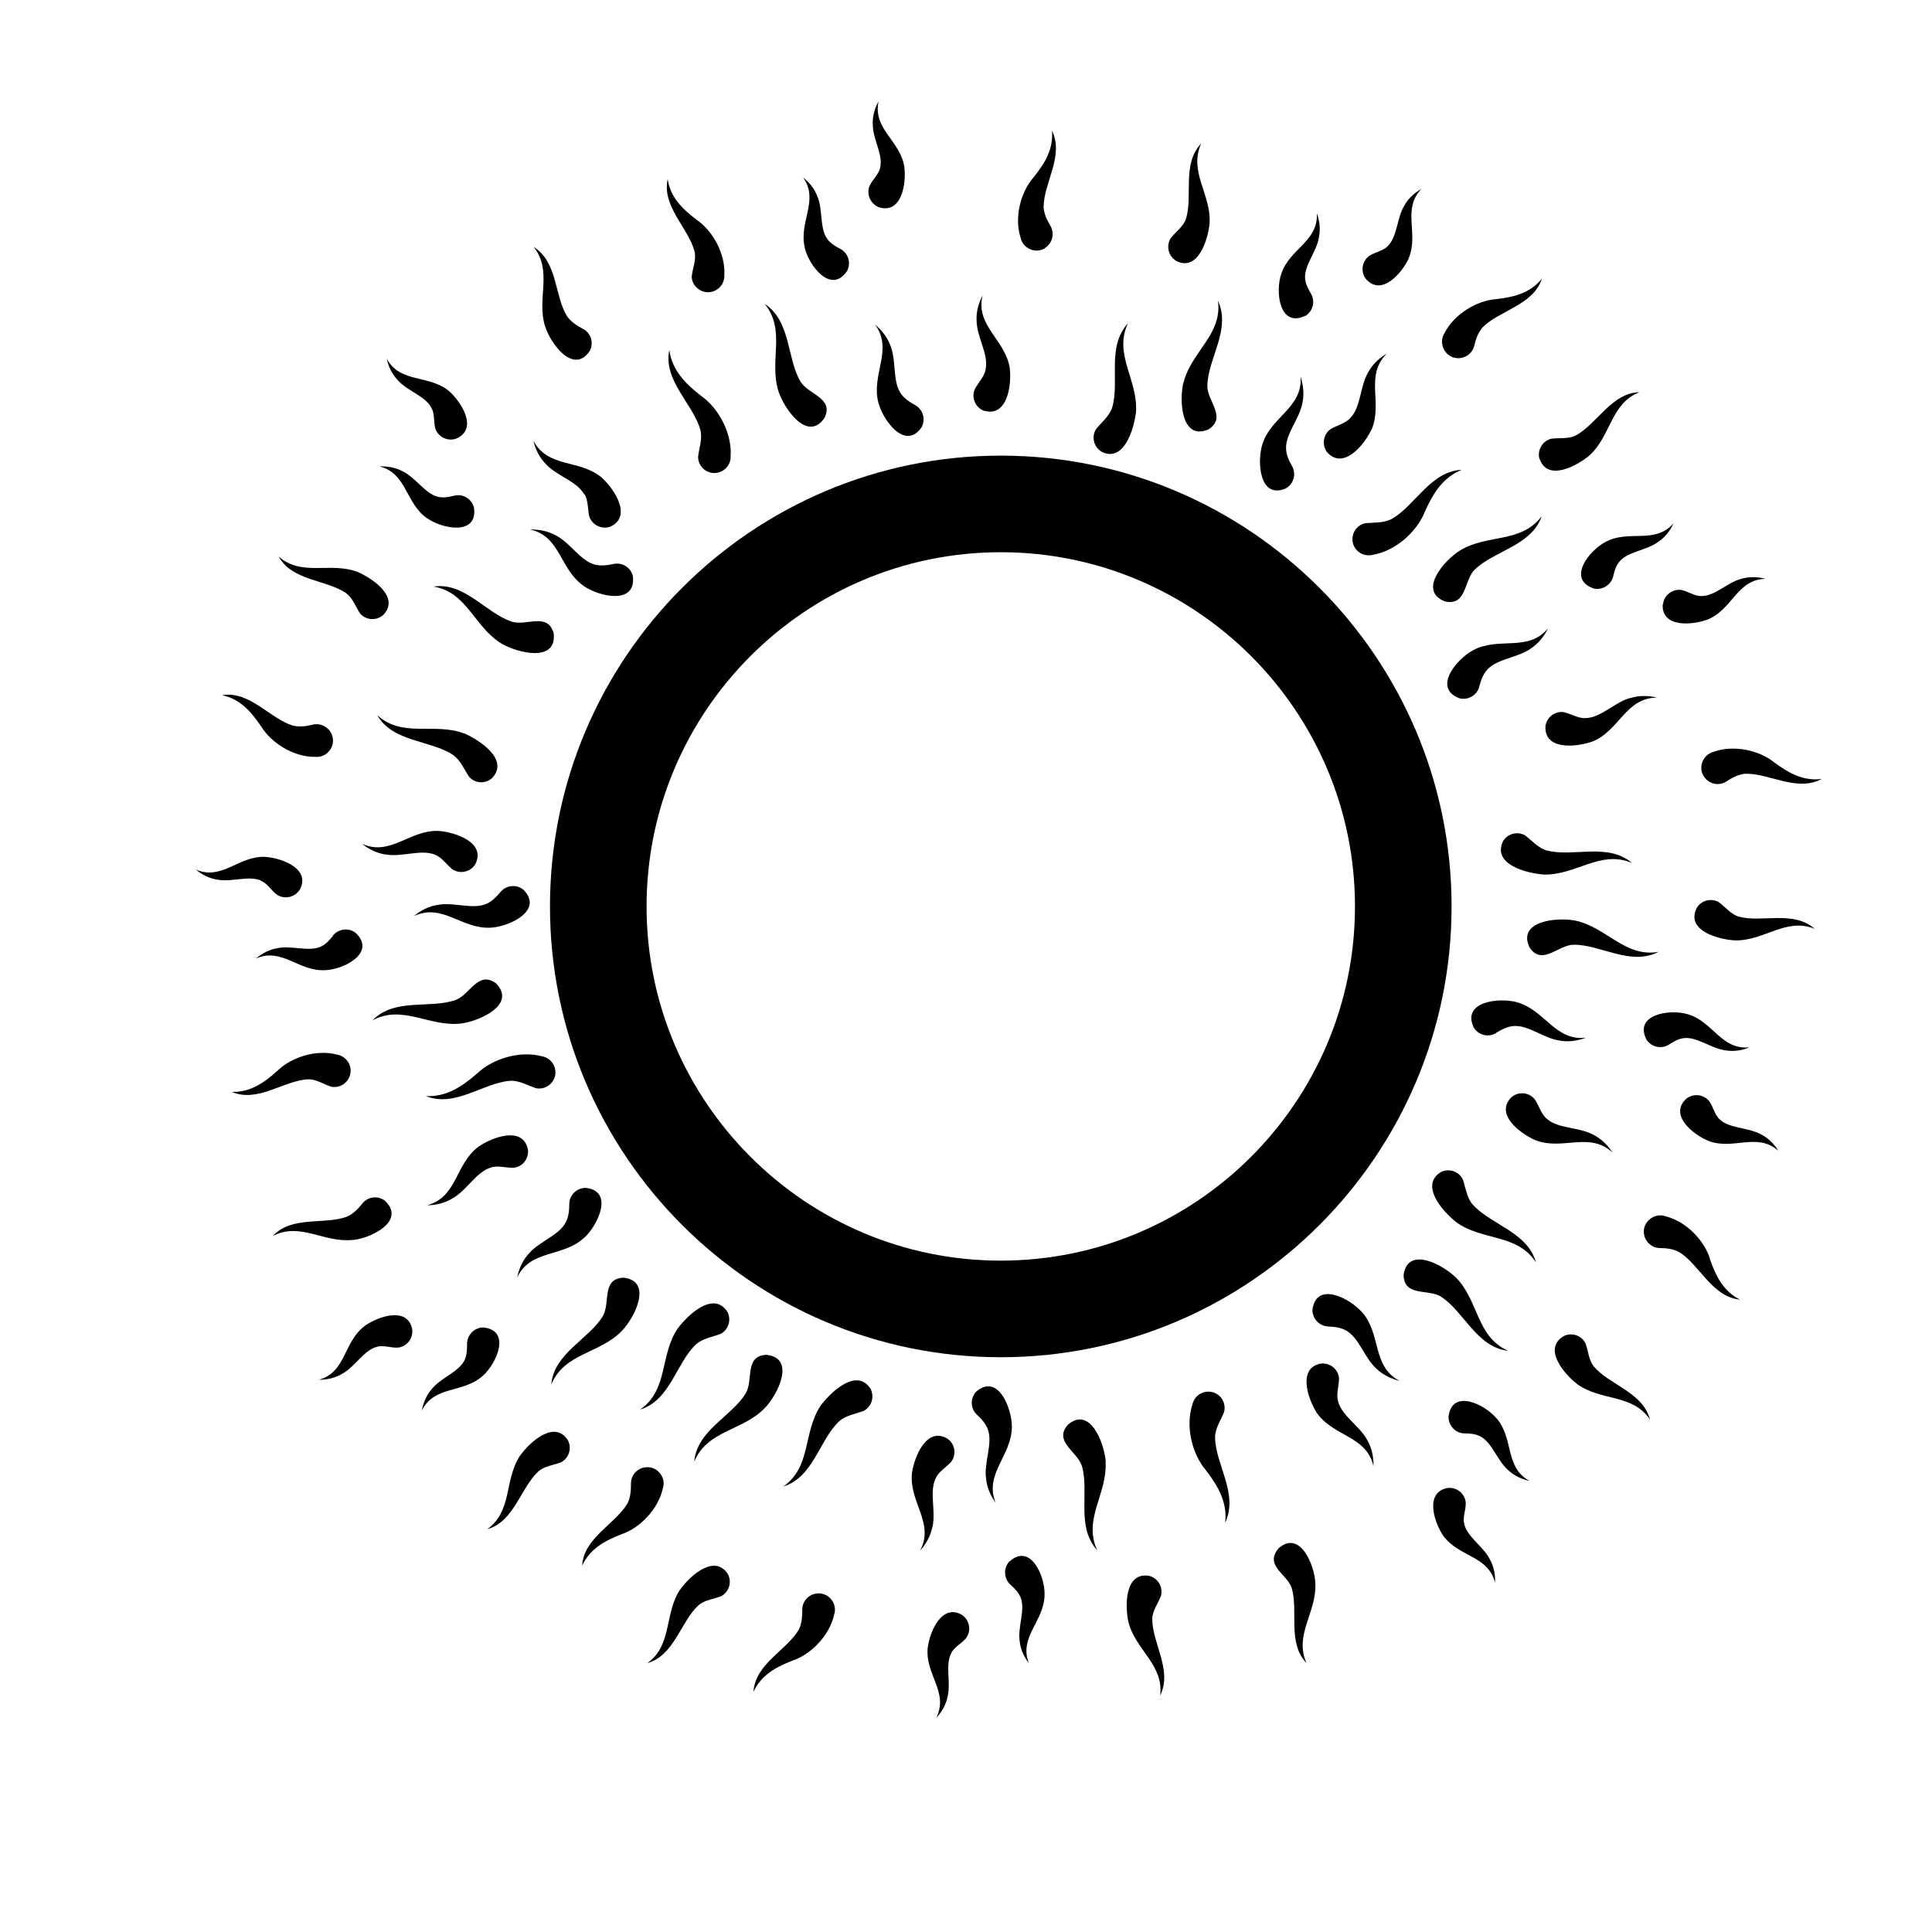 <?xml version="1.0" encoding="UTF-8"?>
<svg id="expanded" xmlns="http://www.w3.org/2000/svg" viewBox="0 0 120 120">
  <defs>
    <style>
      .cls-1 {
        stroke-width: 0px;
      }
    </style>
  </defs>
  <path class="cls-1" d="m90.16,56.3c0-15.44-12.56-28-28-28s-28,12.56-28,28,12.56,28,28,28,28-12.56,28-28Zm-50,0c0-12.13,9.87-22,22-22s22,9.87,22,22-9.87,22-22,22-22-9.87-22-22Z"/>
  <path class="cls-1" d="m57.92,94.83c.22-.97-.21-2.16.19-2.99.18-.44.67-.7.99-1.07.32-.46.21-1.09-.25-1.41-1.29-.77-2.06,1.1-2.21,2.15-.18,1.8,1.42,3.08.51,4.8.36-.39.65-.9.76-1.47Z"/>
  <path class="cls-1" d="m62.85,88.62c0-1.15-.86-3.35-2.22-2.18-.38.41-.36,1.05.05,1.43.31.29.56.58.68.92.31.87-.24,2.01-.12,3,.05.59.29,1.12.6,1.55-.73-1.8,1-2.91,1.01-4.72Z"/>
  <path class="cls-1" d="m68.68,90.8c-.08-1.13-.96-3.51-2.36-2.3-.9,1.04.61,1.67.88,2.56.47,1.63-.38,3.76.95,5.23-.9-1.94.64-3.5.52-5.5Z"/>
  <path class="cls-1" d="m76.03,87.7c.14-.54-.18-1.09-.72-1.23-.55-.14-1.11.19-1.24.74-.45,1.35-.05,3.07.83,4.11.75.98,1.34,1.97,1.2,3.25.84-1.78-.6-3.59-.63-5.28,0-.57.34-1.05.56-1.58Z"/>
  <path class="cls-1" d="m57.62,102.36c-.16,1.65,1.33,2.76.53,4.34.33-.35.61-.8.71-1.33.21-.86-.16-1.96.22-2.68.17-.39.66-.61.94-.96.32-.46.2-1.1-.26-1.42-1.25-.74-2.01,1.01-2.14,2.05Z"/>
  <path class="cls-1" d="m62.68,97c-.37.42-.33,1.06.09,1.44.28.24.5.49.62.78.31.76-.18,1.81-.06,2.69.05.53.28,1.01.57,1.39-.63-1.65.97-2.6.98-4.26.03-1.16-.89-3.24-2.19-2.04Z"/>
  <path class="cls-1" d="m79.39,96.2c-.84,1.04.52,1.56.83,2.4.45,1.44-.29,3.41.93,4.7-.79-1.77.64-3.14.55-4.97-.05-1.13-.97-3.36-2.31-2.14Z"/>
  <path class="cls-1" d="m72.11,99.11c.14-.54-.19-1.09-.73-1.23-1.51-.26-1.51,1.81-1.3,2.84.44,1.77,2.21,2.66,1.98,4.59.78-1.58-.5-3.25-.49-4.76.01-.52.36-.95.54-1.43Z"/>
  <path class="cls-1" d="m83.12,87.06c-.15-.45.05-.97.05-1.46-.06-.56-.55-.96-1.11-.91-1.48.26-.84,2.17-.27,3.07,1.04,1.48,3.09,1.41,3.52,3.31.01-.53-.09-1.11-.38-1.61-.46-.88-1.57-1.5-1.81-2.39Z"/>
  <path class="cls-1" d="m84.62,81.53c-.75-.88-2.84-1.98-3.1-.2-.02.56.41,1.03.97,1.06.42.02.8.07,1.12.25.8.45,1.13,1.68,1.86,2.35.42.41.95.66,1.47.78-1.73-.89-1.14-2.86-2.31-4.24Z"/>
  <path class="cls-1" d="m93.65,83.89c-1.95-.88-1.8-3.07-3.19-4.51-.8-.8-3.01-2.03-3.28-.2.02,1.39,1.54.85,2.34,1.37,1.41.92,2.2,3.12,4.14,3.35Z"/>
  <path class="cls-1" d="m91.47,74.82c-.36-.43-.43-1.02-.61-1.56-.24-.5-.85-.71-1.35-.47-1.36.82.1,2.46.95,3.13,1.63,1.17,3.78.69,4.94,2.49-.51-1.88-2.81-2.34-3.92-3.59Z"/>
  <path class="cls-1" d="m90.95,94.66c-.12-.41.11-.89.09-1.34-.06-.56-.56-.96-1.12-.9-1.43.25-.87,2.08-.29,2.95.96,1.35,2.81,1.23,3.23,2.94.02-.48-.06-1-.33-1.47-.4-.79-1.4-1.38-1.58-2.17Z"/>
  <path class="cls-1" d="m92.96,88.11c-.74-.9-2.78-1.88-2.99-.11,0,.56.44,1.03,1,1.03.37,0,.7.04.98.19.73.38,1.04,1.49,1.71,2.08.39.37.87.58,1.34.68-1.55-.84-.96-2.6-2.03-3.87Z"/>
  <path class="cls-1" d="m106.22,78.22c-.35-1.18-1.5-2.36-2.76-2.67-.64-.24-1.36.26-1.36.94,0,.56.44,1.02,1,1.03.44,0,.84.06,1.2.25,1.27.79,2.04,2.79,3.77,2.95-1.04-.53-1.48-1.44-1.86-2.5Z"/>
  <path class="cls-1" d="m99,84.88c-.33-.4-.34-.95-.52-1.44-.25-.5-.86-.7-1.36-.45-1.31.78.03,2.36.87,3,1.49,1.05,3.42.58,4.49,2.18-.42-1.68-2.51-2.15-3.48-3.29Z"/>
  <path class="cls-1" d="m95.39,70.83c1.69.64,3.34-.57,4.77.76-.29-.45-.69-.86-1.22-1.12-.88-.47-2.14-.36-2.84-.96-.37-.28-.5-.83-.78-1.24-.36-.43-1-.49-1.43-.13-1.08,1.05.52,2.27,1.5,2.69Z"/>
  <path class="cls-1" d="m92.93,64.15c.36-.22.7-.39,1.07-.42.92-.08,1.88.76,2.86.9.58.11,1.15.01,1.65-.18-1.93.23-2.55-1.72-4.29-2.2-1.11-.31-3.46-.04-2.68,1.58.3.48.92.62,1.4.33Z"/>
  <path class="cls-1" d="m103.02,59.12c-2.1.37-3.22-1.53-5.18-1.94-1.11-.22-3.64.01-2.83,1.68.78,1.14,1.76-.16,2.71-.18,1.7-.03,3.53,1.35,5.3.44Z"/>
  <path class="cls-1" d="m96.11,52.84c-.54-.15-.93-.6-1.38-.95-.48-.28-1.1-.11-1.38.37-.67,1.44,1.47,1.98,2.54,2.06,2,.05,3.51-1.55,5.48-.72-1.52-1.28-3.62-.35-5.26-.77Z"/>
  <path class="cls-1" d="m109.36,70.45c-.78-.43-1.93-.35-2.53-.91-.33-.27-.41-.8-.68-1.16-.37-.43-1.01-.48-1.44-.11-1.04,1.01.45,2.2,1.42,2.6,1.55.58,3.01-.56,4.33.61-.25-.41-.62-.79-1.09-1.03Z"/>
  <path class="cls-1" d="m103.68,64.87c.31-.2.6-.36.91-.39.81-.1,1.7.65,2.58.76.53.09,1.05,0,1.49-.19-1.76.18-2.26-1.61-3.85-2.06-1.11-.33-3.35.02-2.54,1.59.31.47.94.6,1.41.29Z"/>
  <path class="cls-1" d="m106.43,46.7c-.66.16-.98.98-.59,1.54.31.47.94.6,1.4.29.36-.24.73-.42,1.13-.47,1.51-.06,3.22,1.16,4.78.32-1.15.15-2.04-.36-2.94-1.02-.96-.78-2.56-1.11-3.78-.66Z"/>
  <path class="cls-1" d="m107.99,56.93c-.49-.15-.82-.59-1.24-.9-.49-.27-1.11-.1-1.38.39-.65,1.39,1.35,1.93,2.4,1.99,1.83.03,3.15-1.44,4.94-.72-1.32-1.17-3.27-.36-4.73-.76Z"/>
  <path class="cls-1" d="m101.26,43.35c-.96.26-1.8,1.21-2.73,1.25-.47.05-.93-.26-1.41-.37-.56-.07-1.06.33-1.13.89-.07,1.5,1.94,1.29,2.94.93,1.67-.69,2.04-2.71,3.99-2.72-.52-.13-1.1-.15-1.66.03Z"/>
  <path class="cls-1" d="m91.88,42.64c.11-.41.24-.76.49-1.04.62-.69,1.89-.74,2.7-1.31.49-.32.85-.78,1.08-1.26-1.24,1.49-3.04.5-4.64,1.35-1.02.54-2.55,2.34-.87,2.99.54.14,1.1-.18,1.24-.72Z"/>
  <path class="cls-1" d="m91.6,35.38c1.2-1.18,3.52-1.47,4.16-3.32-1.28,1.71-3.39,1.09-5.09,2.14-.96.6-2.64,2.5-.91,3.16,1.36.28,1.16-1.32,1.84-1.99Z"/>
  <path class="cls-1" d="m86.43,32.24c-.5.26-1.09.2-1.65.26-.54.13-.88.68-.75,1.22.13.55.69.88,1.24.74,1.4-.24,2.73-1.41,3.23-2.68.51-1.13,1.1-2.11,2.29-2.6-1.95.09-2.89,2.24-4.36,3.06Z"/>
  <path class="cls-1" d="m103.27,37.55c-.06,1.45,1.84,1.29,2.82.92,1.53-.64,1.8-2.48,3.57-2.52-.46-.12-.99-.15-1.5,0-.86.22-1.64,1.07-2.46,1.07-.43.03-.85-.3-1.29-.38-.56-.06-1.06.34-1.12.9Z"/>
  <path class="cls-1" d="m98.97,36.55c.55.13,1.1-.21,1.23-.76.08-.36.19-.67.39-.91.52-.63,1.68-.69,2.4-1.22.45-.3.76-.72.96-1.16-1.16,1.33-2.75.38-4.21,1.15-1.03.53-2.44,2.31-.76,2.9Z"/>
  <path class="cls-1" d="m90.35,22.22c.54.13,1.09-.21,1.22-.75.1-.43.24-.8.5-1.12,1.04-1.07,3.17-1.39,3.7-3.04-.74.9-1.73,1.14-2.84,1.27-1.23.09-2.62.95-3.21,2.11-.37.57-.04,1.38.62,1.53Z"/>
  <path class="cls-1" d="m95.62,28.48c.48,1.45,2.31.48,3.11-.2,1.35-1.23,1.3-3.21,3.1-3.92-1.73.04-2.65,1.99-3.96,2.69-.46.23-1,.13-1.52.2-.54.14-.87.69-.74,1.23Z"/>
  <path class="cls-1" d="m85.19,26.69c.71-1.66-.44-3.36.95-4.73-.46.27-.89.66-1.17,1.18-.5.86-.44,2.13-1.08,2.8-.3.36-.85.47-1.27.73-.44.34-.53.98-.19,1.42,1,1.12,2.29-.43,2.75-1.4Z"/>
  <path class="cls-1" d="m79.87,30.33c.49-.28.66-.89.38-1.38-.21-.37-.36-.72-.37-1.08-.04-.92.83-1.85,1.01-2.82.13-.57.06-1.15-.11-1.66.15,1.94-1.83,2.48-2.37,4.2-.35,1.1-.18,3.46,1.47,2.74Z"/>
  <path class="cls-1" d="m73.5,23.77c-.26,1.1-.14,3.63,1.56,2.9,1.17-.74-.09-1.76-.07-2.71.03-1.69,1.49-3.49.66-5.28.28,2.12-1.66,3.15-2.14,5.09Z"/>
  <path class="cls-1" d="m68.4,28.05c1.41.72,2.03-1.39,2.16-2.46.13-2-1.41-3.57-.5-5.51-1.34,1.46-.5,3.6-.98,5.23-.18.54-.64.9-1,1.34-.3.47-.15,1.1.32,1.39Z"/>
  <path class="cls-1" d="m87.5,16.03c.64-1.53-.44-3.03.79-4.3-.42.24-.82.58-1.07,1.05-.46.76-.43,1.91-1.01,2.49-.28.32-.81.38-1.19.64-.44.35-.52.99-.17,1.43.97,1.08,2.22-.36,2.66-1.31Z"/>
  <path class="cls-1" d="m81.07,19.63c.48-.29.64-.92.35-1.4-.19-.32-.33-.61-.36-.93-.06-.82.72-1.67.86-2.55.11-.52.04-1.05-.13-1.5.1,1.76-1.7,2.19-2.21,3.77-.38,1.1-.12,3.35,1.48,2.6Z"/>
  <path class="cls-1" d="m64.89,15.41c.48-.29.63-.91.35-1.39-.23-.37-.39-.74-.42-1.15,0-1.51,1.29-3.17.52-4.76.1,1.16-.44,2.02-1.14,2.9-.82.93-1.21,2.52-.81,3.75.13.67.94,1.02,1.51.66Z"/>
  <path class="cls-1" d="m73.04,16.2c1.36.7,1.98-1.27,2.09-2.32.11-1.82-1.32-3.2-.52-4.97-1.22,1.28-.5,3.26-.95,4.69-.17.49-.63.79-.95,1.2-.29.48-.14,1.1.33,1.39Z"/>
  <path class="cls-1" d="m61.12,25.51c1.45.42,1.72-1.58,1.6-2.64-.28-1.79-2.15-2.63-1.69-4.52-.25.47-.41,1.03-.37,1.62.03.99.75,2.04.56,2.95-.06.47-.47.84-.69,1.29-.2.52.07,1.11.59,1.31Z"/>
  <path class="cls-1" d="m55.32,21.51c-.19-.56-.56-1.01-.97-1.35,1.15,1.56-.24,3.07.2,4.82.28,1.12,1.67,3.03,2.69,1.56.27-.49.09-1.11-.4-1.38-.37-.2-.68-.42-.89-.72-.52-.76-.27-2.01-.63-2.93Z"/>
  <path class="cls-1" d="m48.36,24.33c.36,1.07,1.8,3.16,2.85,1.63.61-1.24-1-1.45-1.49-2.26-.86-1.45-.58-3.75-2.23-4.83,1.36,1.65.25,3.55.87,5.46Z"/>
  <path class="cls-1" d="m43.55,24.59c-.98-.76-1.79-1.57-1.98-2.85-.38,1.92,1.48,3.34,1.93,4.96.14.55-.07,1.1-.14,1.67,0,.56.45,1.01,1.01,1.01.56,0,1.02-.46,1.01-1.02.1-1.42-.72-2.99-1.83-3.77Z"/>
  <path class="cls-1" d="m54.61,12.88c1.4.41,1.69-1.48,1.56-2.52-.26-1.64-1.97-2.34-1.6-4.07-.23.42-.39.93-.36,1.46,0,.89.65,1.85.46,2.65-.07.42-.49.75-.67,1.17-.19.53.08,1.11.61,1.31Z"/>
  <path class="cls-1" d="m49.98,15.39c.27,1.13,1.66,2.92,2.64,1.43.26-.5.06-1.11-.44-1.37-.33-.17-.61-.35-.79-.6-.49-.66-.27-1.8-.61-2.62-.18-.5-.52-.91-.9-1.21,1.02,1.44-.29,2.76.11,4.37Z"/>
  <path class="cls-1" d="m33.87,20.29c.33,1.08,1.78,3.01,2.77,1.49.25-.5.06-1.11-.44-1.36-.39-.2-.72-.43-.97-.76-.8-1.28-.58-3.38-2.08-4.32,1.2,1.52.16,3.2.71,4.94Z"/>
  <path class="cls-1" d="m42.96,17.14c0,.56.46,1.01,1.02,1.01.57,0,1.03-.48,1.01-1.05.08-1.3-.69-2.74-1.71-3.44-.89-.68-1.63-1.38-1.81-2.53-.37,1.7,1.3,3.04,1.67,4.49.12.5-.11,1-.17,1.52Z"/>
  <path class="cls-1" d="m36.29,30.68c.26.39.2.95.32,1.43.2.52.78.79,1.3.6,1.37-.63.26-2.32-.53-3.04-1.38-1.17-3.34-.57-4.25-2.3.12.52.37,1.05.78,1.46.67.73,1.9,1.05,2.36,1.85Z"/>
  <path class="cls-1" d="m36.26,36.4c.95.66,3.25,1.19,3.05-.6-.12-.55-.66-.89-1.21-.77-.41.09-.79.13-1.15.04-.89-.23-1.52-1.34-2.4-1.8-.51-.29-1.08-.39-1.62-.38,1.9.42,1.83,2.47,3.32,3.5Z"/>
  <path class="cls-1" d="m26.92,36.43c2.11.35,2.52,2.51,4.24,3.55.98.57,3.43,1.2,3.23-.64-.37-1.34-1.7-.43-2.61-.73-1.6-.53-2.92-2.46-4.85-2.18Z"/>
  <path class="cls-1" d="m28.84,45.56c-1.87-.71-3.83.3-5.41-1.14.97,1.69,3.31,1.54,4.71,2.47.46.33.68.88.99,1.35.36.42,1,.47,1.42.1,1.11-1.14-.73-2.35-1.71-2.79Z"/>
  <path class="cls-1" d="m26.79,25.33c.23.37.13.89.26,1.32.2.52.79.79,1.32.58,1.32-.61.31-2.23-.47-2.93-1.27-1.06-3.03-.47-3.88-2.02.1.47.32.95.69,1.34.59.67,1.7.97,2.08,1.7Z"/>
  <path class="cls-1" d="m26.52,32.18c.94.68,3.17,1.11,2.92-.65-.14-.55-.69-.88-1.23-.74-.36.09-.68.14-.99.07-.8-.18-1.39-1.18-2.18-1.57-.47-.26-.99-.34-1.47-.32,1.71.42,1.6,2.27,2.95,3.22Z"/>
  <path class="cls-1" d="m16.23,45.13c.64,1.05,2.05,1.9,3.35,1.88.68.07,1.25-.59,1.07-1.26-.14-.54-.69-.87-1.23-.74-.42.11-.83.15-1.23.06-1.43-.44-2.69-2.18-4.4-1.89,1.14.24,1.8,1.02,2.43,1.94Z"/>
  <path class="cls-1" d="m21.5,36.85c.42.3.58.83.87,1.26.37.42,1.01.46,1.43.09,1.07-1.09-.64-2.27-1.6-2.68-1.71-.64-3.45.32-4.9-.96.86,1.54,2.97,1.43,4.21,2.29Z"/>
  <path class="cls-1" d="m26.99,53.08c.45.15.74.63,1.13.93.48.29,1.1.15,1.4-.33.69-1.34-1.22-1.99-2.28-2.07-1.81-.07-2.99,1.6-4.76.8.42.33.93.6,1.52.67.98.16,2.15-.34,3,0Z"/>
  <path class="cls-1" d="m27.22,56.2c-.58.08-1.1.35-1.51.7,1.76-.83,2.96.82,4.77.72,1.15-.06,3.3-1.06,2.04-2.35-.43-.36-1.07-.3-1.43.13-.27.32-.54.59-.88.74-.85.37-2.02-.12-3,.06Z"/>
  <path class="cls-1" d="m28.66,63.57c1.12-.15,3.44-1.17,2.15-2.49-1.11-.83-1.62.71-2.51,1.03-1.6.57-3.78-.16-5.17,1.27,1.88-1.02,3.54.43,5.52.19Z"/>
  <path class="cls-1" d="m31.68,67.13c.57-.03,1.07.28,1.61.46.55.11,1.08-.25,1.19-.79.11-.55-.26-1.09-.81-1.19-1.38-.37-3.07.14-4.05,1.08-.94.81-1.89,1.45-3.17,1.39,1.83.73,3.55-.82,5.24-.95Z"/>
  <path class="cls-1" d="m16.21,54.71c.4.15.65.63,1.02.88.48.29,1.11.13,1.4-.35.67-1.29-1.13-1.95-2.17-2.02-1.66-.06-2.67,1.49-4.3.79.37.31.84.56,1.37.63.87.16,1.94-.28,2.69.06Z"/>
  <path class="cls-1" d="m20.68,58.13c-.23.29-.46.53-.74.66-.74.35-1.82-.08-2.69.1-.53.08-.99.34-1.36.65,1.61-.72,2.65.81,4.31.72,1.16-.04,3.18-1.08,1.9-2.31-.44-.35-1.08-.27-1.43.17Z"/>
  <path class="cls-1" d="m21.93,77.02c1.12-.12,3.29-1.17,1.99-2.43-.44-.35-1.08-.27-1.42.17-.27.34-.56.63-.93.8-1.41.54-3.42-.08-4.63,1.21,1.72-.89,3.18.45,4.99.24Z"/>
  <path class="cls-1" d="m20.58,67.5c.55.1,1.08-.26,1.18-.81.11-.56-.28-1.1-.84-1.19-1.26-.33-2.82.15-3.7,1.02-.83.74-1.67,1.33-2.83,1.3,1.63.69,3.22-.7,4.73-.78.52-.02.96.3,1.46.46Z"/>
  <path class="cls-1" d="m30.46,72.53c.44-.17.97.02,1.46,0,.56-.07.94-.58.87-1.14-.31-1.47-2.2-.77-3.08-.16-1.45,1.09-1.3,3.13-3.18,3.63.53,0,1.1-.13,1.6-.44.86-.49,1.45-1.62,2.33-1.89Z"/>
  <path class="cls-1" d="m36.28,76.89c.85-.78,1.88-2.91.1-3.11-.56,0-1.02.45-1.02,1.01,0,.42-.05.8-.22,1.13-.42.82-1.64,1.18-2.29,1.94-.4.43-.62.97-.73,1.49.83-1.76,2.82-1.24,4.15-2.46Z"/>
  <path class="cls-1" d="m38.64,82.65c.78-.82,1.93-3.08.09-3.29-1.39.06-.8,1.56-1.29,2.39-.87,1.44-3.04,2.3-3.2,4.25.81-1.98,3.01-1.9,4.4-3.35Z"/>
  <path class="cls-1" d="m45.18,81.48c-.86-1.33-2.46.19-3.1,1.05-1.11,1.67-.56,3.8-2.32,5.02,1.87-.57,2.24-2.89,3.46-4.04.42-.38,1-.46,1.54-.66.49-.26.68-.87.42-1.37Z"/>
  <path class="cls-1" d="m22.64,82.37c-1.32,1-1.13,2.85-2.83,3.33.48,0,1-.1,1.46-.38.78-.43,1.33-1.45,2.12-1.66.41-.14.9.08,1.35.04.56-.08.94-.6.86-1.15-.3-1.42-2.1-.79-2.96-.19Z"/>
  <path class="cls-1" d="m30.01,82.45c-.56.01-1.01.48-1,1.04,0,.37-.02.7-.15.98-.35.74-1.45,1.09-2.02,1.78-.36.4-.55.89-.64,1.36.79-1.58,2.57-1.05,3.79-2.16.87-.77,1.78-2.84.01-3Z"/>
  <path class="cls-1" d="m41.17,92.45c.22-.64-.3-1.35-.99-1.32-.56.01-1,.47-.99,1.03,0,.44-.03.84-.21,1.21-.75,1.29-2.72,2.14-2.82,3.87.49-1.05,1.39-1.53,2.43-1.94,1.17-.39,2.3-1.58,2.58-2.85Z"/>
  <path class="cls-1" d="m32.3,90.41c-1,1.53-.46,3.43-2.03,4.57,1.67-.47,2.07-2.58,3.17-3.59.39-.34.94-.38,1.42-.57.49-.27.67-.88.41-1.37-.83-1.28-2.36.11-2.97.97Z"/>
  <path class="cls-1" d="m47.52,87.44c.78-.82,1.93-3.08.09-3.29-1.39.06-.8,1.56-1.29,2.39-.87,1.44-3.04,2.3-3.2,4.25.81-1.97,3.01-1.9,4.4-3.35Z"/>
  <path class="cls-1" d="m50.97,87.31c-1.11,1.67-.56,3.8-2.32,5.02,1.87-.57,2.24-2.89,3.46-4.04.42-.38,1-.46,1.54-.66.49-.26.68-.87.42-1.37-.86-1.33-2.46.19-3.1,1.05Z"/>
  <path class="cls-1" d="m50.82,98.97c-.56.01-1,.47-.99,1.03,0,.44-.03.84-.21,1.21-.75,1.29-2.72,2.14-2.82,3.87.49-1.05,1.39-1.53,2.43-1.94,1.17-.39,2.3-1.58,2.58-2.85.22-.65-.3-1.35-.99-1.32Z"/>
  <path class="cls-1" d="m42.24,98.73c-1,1.53-.46,3.43-2.03,4.57,1.67-.47,2.07-2.58,3.17-3.59.39-.34.94-.38,1.42-.57.49-.27.67-.88.41-1.37-.83-1.28-2.36.11-2.97.97Z"/>
</svg>